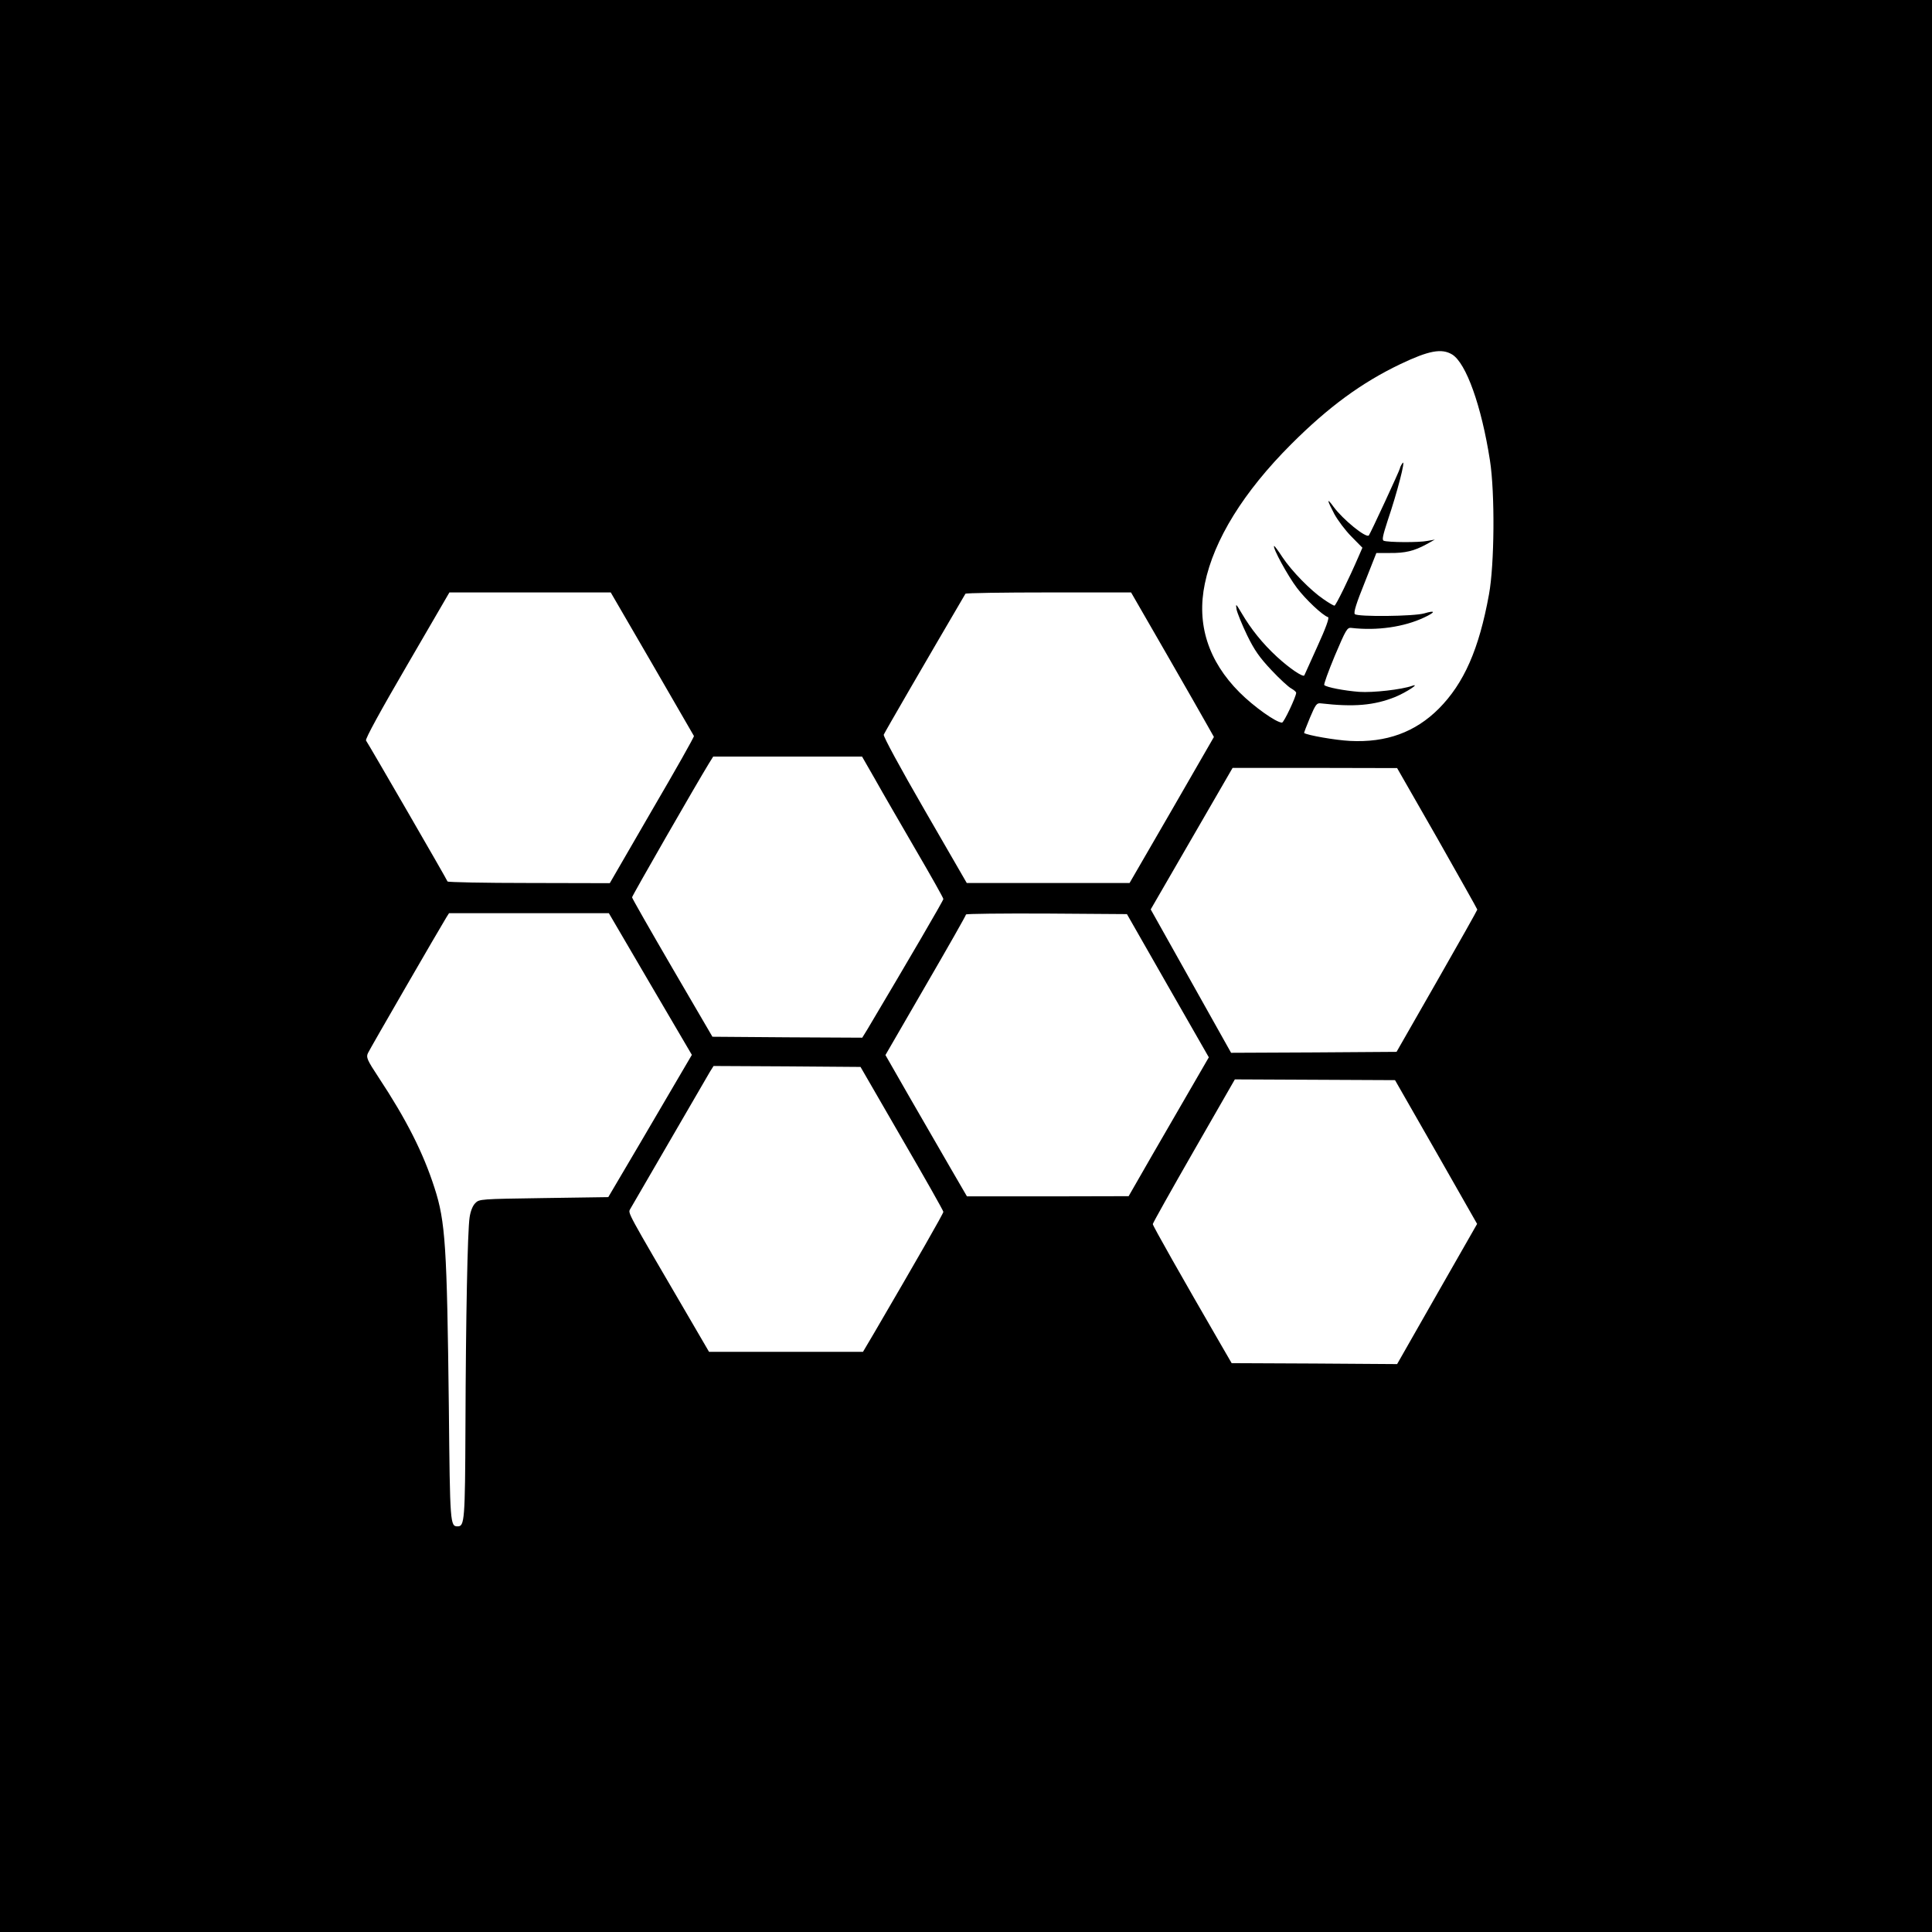 <?xml version="1.0" standalone="no"?>
<!DOCTYPE svg PUBLIC "-//W3C//DTD SVG 20010904//EN"
 "http://www.w3.org/TR/2001/REC-SVG-20010904/DTD/svg10.dtd">
<svg version="1.0" xmlns="http://www.w3.org/2000/svg"
 width="1024pt" height="1024pt" viewBox="0 0 1024 1024"
 preserveAspectRatio="xMidYMid meet">

<g transform="translate(0,1024) scale(0.1,-0.1)"
fill="#000000" stroke="none">
<path d="M0 5120 l0 -5120 5120 0 5120 0 0 5120 0 5120 -5120 0 -5120 0 0
-5120z m7697 3241 c74 -46 155 -272 200 -561 27 -172 24 -552 -5 -710 -53
-292 -133 -472 -266 -606 -125 -125 -278 -181 -471 -171 -78 4 -226 30 -243
42 -1 1 13 38 31 81 30 71 36 79 58 76 174 -20 282 -11 394 34 58 24 136 75
90 59 -57 -20 -207 -37 -281 -32 -78 6 -173 24 -185 36 -4 3 22 74 56 156 58
136 65 150 87 147 137 -16 280 5 386 55 62 29 62 40 1 22 -55 -16 -353 -19
-368 -4 -8 8 8 58 52 167 l62 157 71 0 c82 -1 130 11 194 46 l45 25 -40 -7
c-43 -9 -209 -8 -231 1 -10 4 -5 27 21 107 50 147 97 328 79 305 -8 -11 -14
-24 -14 -28 0 -8 -158 -349 -165 -356 -15 -15 -137 84 -187 152 -37 51 -36 38
4 -38 18 -33 59 -88 91 -120 l58 -59 -20 -46 c-51 -118 -121 -261 -128 -261
-5 0 -31 15 -58 34 -68 46 -168 148 -218 223 -22 34 -42 61 -44 59 -9 -9 73
-159 121 -222 46 -61 136 -146 165 -155 8 -3 -13 -60 -56 -154 -37 -83 -69
-152 -70 -155 -8 -10 -80 39 -145 99 -76 70 -137 146 -187 231 -31 52 -32 53
-27 20 4 -19 29 -81 56 -137 39 -80 66 -118 129 -185 43 -46 91 -90 105 -97
14 -8 26 -18 26 -23 0 -20 -65 -158 -75 -158 -31 0 -150 85 -225 160 -166 166
-229 362 -184 577 48 232 205 486 458 739 197 197 373 326 578 424 151 72 219
85 275 51z m-4241 -1638 c120 -207 220 -380 222 -384 2 -4 -98 -181 -222 -393
l-224 -387 -429 1 c-235 0 -429 4 -431 8 -4 12 -423 736 -432 747 -6 7 80 163
217 398 l225 387 427 0 428 0 219 -377z m2724 56 c102 -177 200 -349 219 -383
l35 -62 -223 -387 -224 -387 -431 0 -432 0 -223 386 c-130 225 -220 391 -217
400 4 11 226 394 433 747 2 4 201 7 441 7 l437 0 185 -321z m-1541 -671 c38
-68 135 -235 215 -373 80 -137 146 -254 146 -260 0 -8 -187 -328 -404 -693
l-26 -42 -397 2 -397 3 -213 365 c-117 201 -213 369 -213 374 0 8 343 605 407
709 l23 37 394 0 395 0 70 -122z m2979 -311 c116 -205 212 -375 212 -378 0 -3
-96 -174 -214 -380 l-214 -374 -439 -3 -438 -2 -213 380 -213 380 217 375 217
375 436 0 436 -1 213 -372z m-4171 -773 l220 -375 -54 -92 c-30 -51 -129 -220
-221 -377 l-168 -285 -342 -5 c-335 -5 -342 -5 -363 -27 -14 -14 -25 -42 -30
-75 -11 -73 -20 -531 -22 -1108 -2 -498 -5 -530 -41 -530 -40 0 -41 10 -47
629 -10 858 -18 986 -76 1165 -60 187 -150 364 -296 585 -62 94 -67 107 -57
129 10 22 382 665 416 720 l14 22 424 0 423 0 220 -376z m2743 -9 l217 -379
-88 -152 c-49 -84 -145 -250 -213 -368 l-124 -216 -428 -1 -429 0 -86 148
c-47 81 -144 250 -216 374 l-130 227 213 368 c118 203 214 372 214 377 0 4
192 6 426 5 l427 -3 217 -380z m-1410 -809 c121 -208 220 -383 220 -389 0 -9
-138 -250 -364 -637 l-62 -105 -408 0 -408 0 -102 175 c-342 586 -328 558
-315 583 13 23 388 669 421 725 l20 32 389 -2 390 -3 219 -379z m2832 -72
l217 -381 -212 -371 -212 -372 -439 3 -438 2 -55 95 c-209 361 -363 633 -363
642 0 5 98 180 218 389 l217 378 425 -2 424 -2 218 -381z"/>
</g>
</svg>